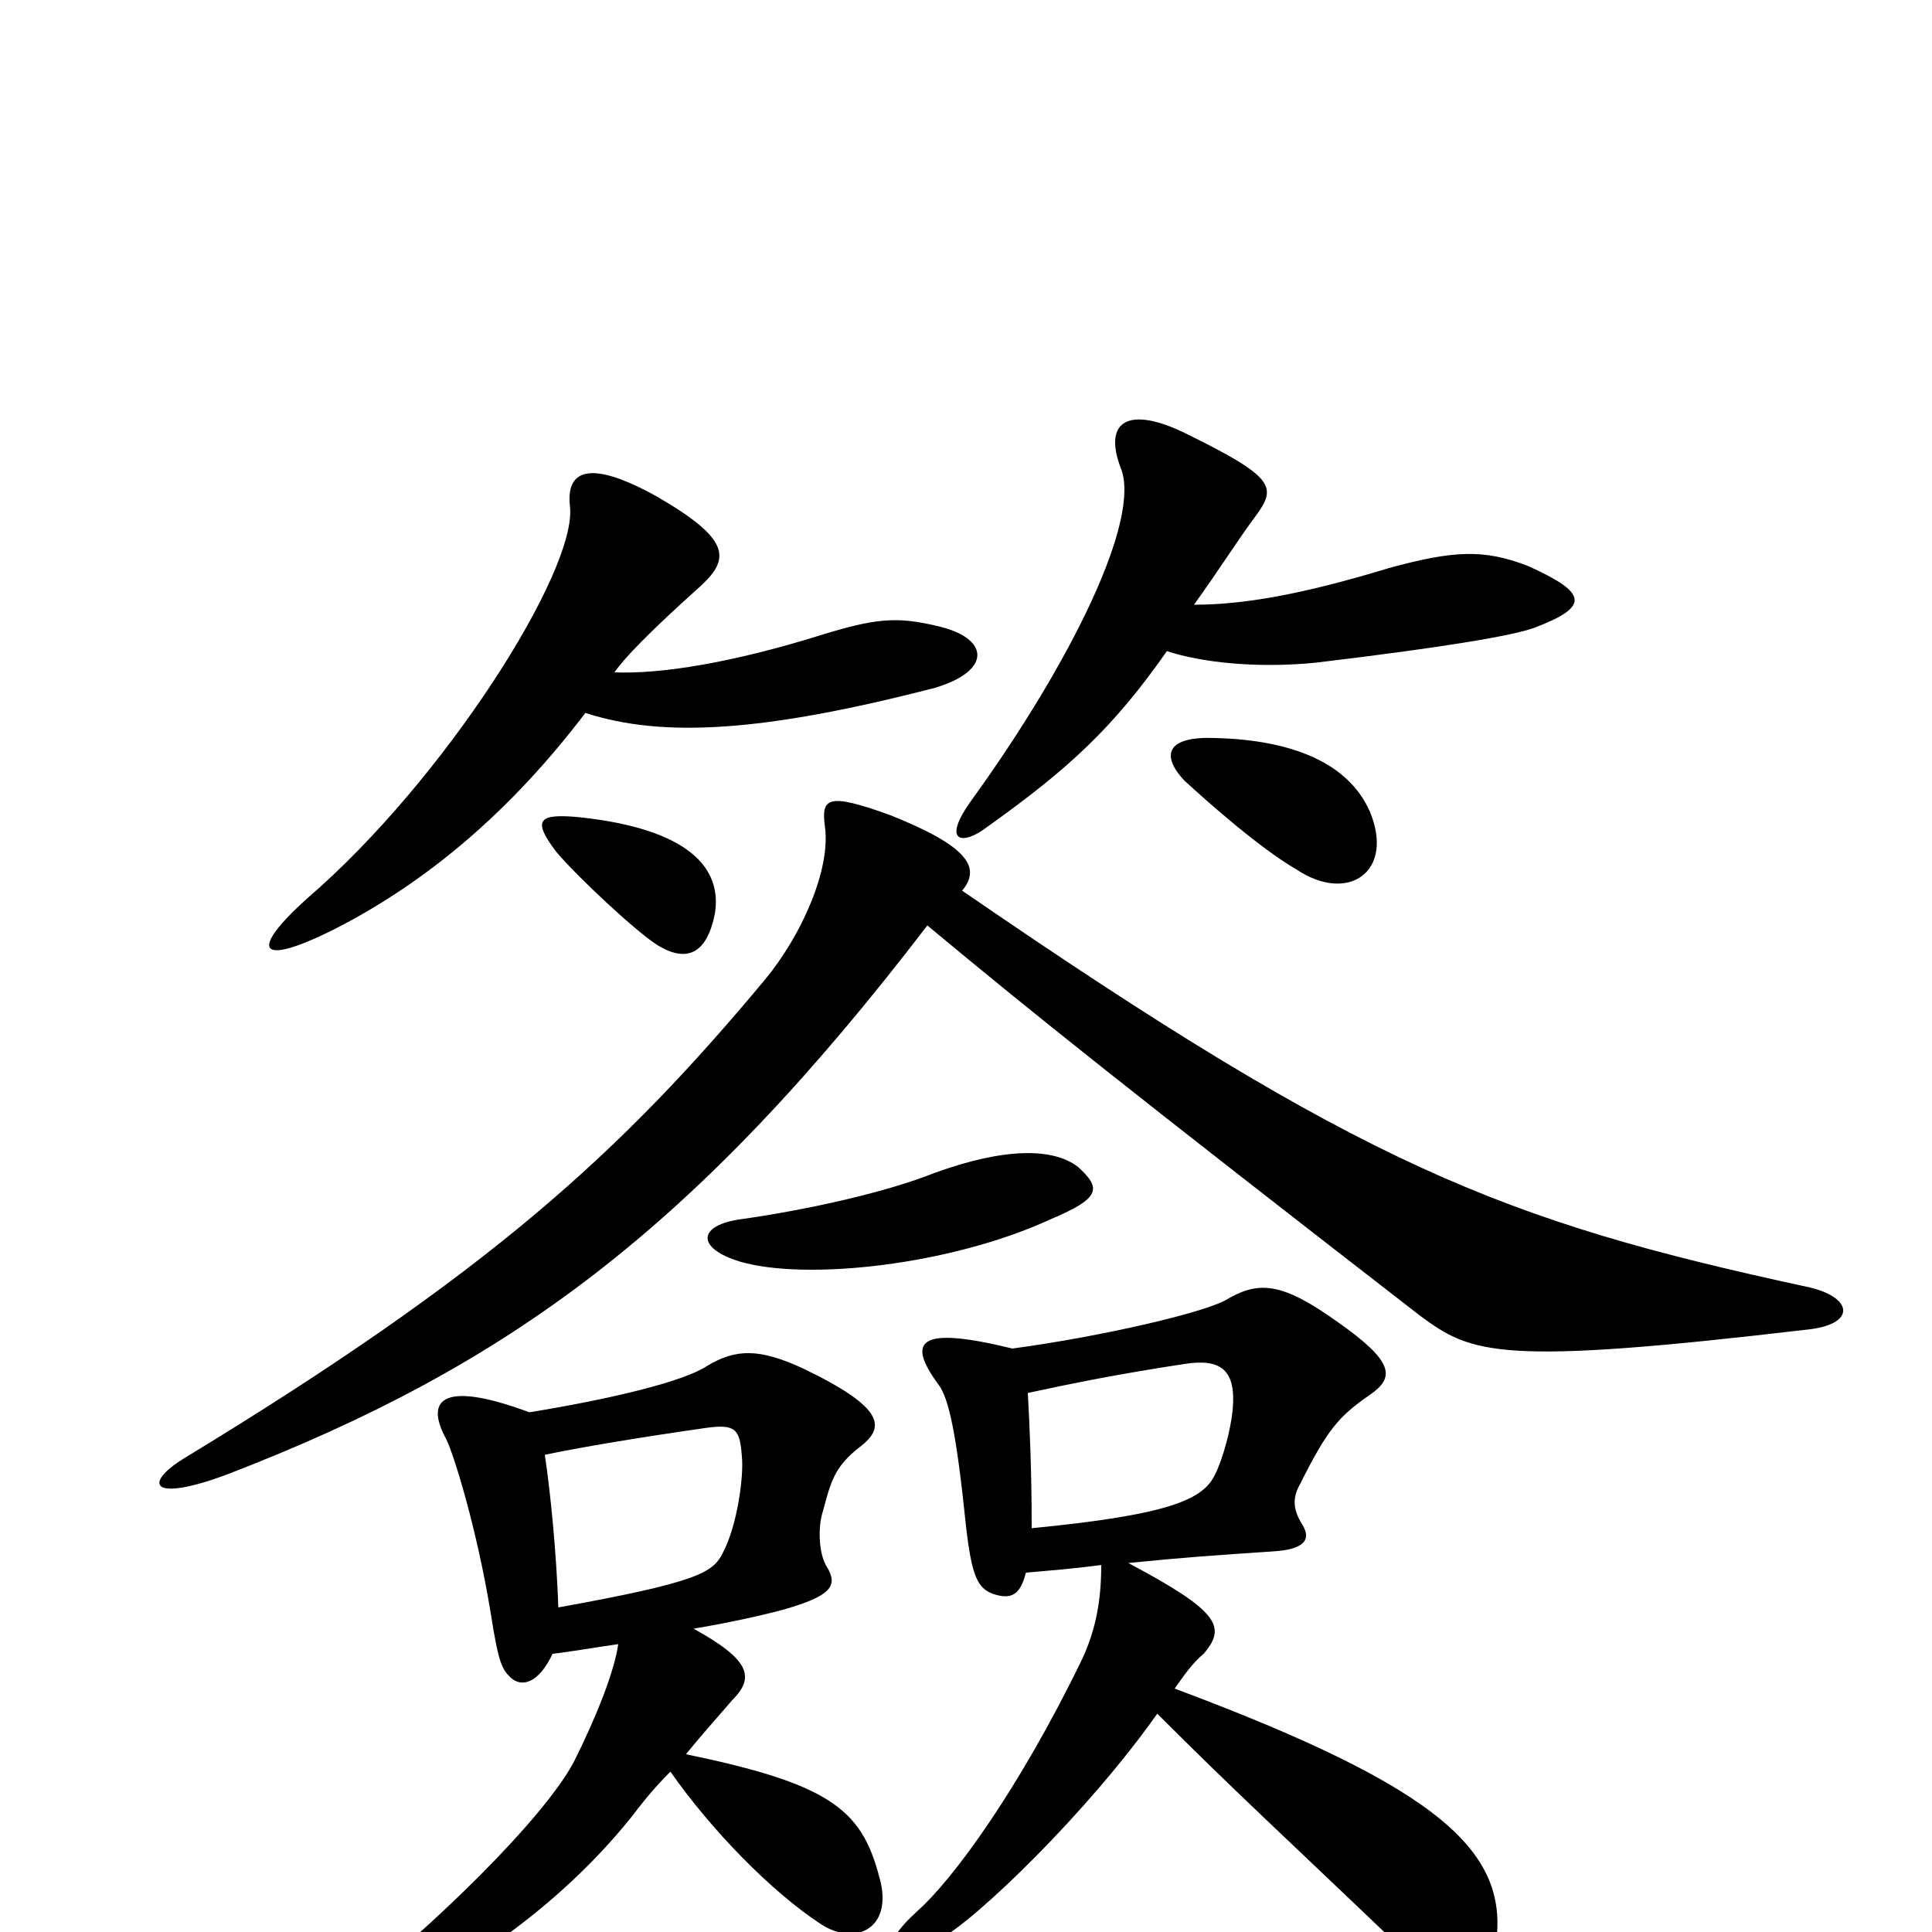 <svg xmlns="http://www.w3.org/2000/svg" viewBox="0 -1000 1000 1000">
	<path fill="#000000" d="M289 -168C288 -196 285 -227 282 -247C301 -251 331 -256 366 -261C381 -263 383 -260 384 -246C385 -237 382 -211 374 -196C369 -186 361 -181 289 -168ZM274 -269C231 -285 219 -277 231 -255C235 -247 247 -208 254 -165C258 -139 260 -136 264 -132C270 -126 279 -129 286 -144C295 -145 306 -147 320 -149C318 -135 309 -112 297 -88C281 -58 223 -2 182 30C163 44 168 54 188 45C246 18 294 -18 328 -61C334 -69 340 -76 347 -83C368 -53 399 -21 425 -4C442 7 461 -1 456 -25C447 -62 433 -76 355 -92C364 -103 373 -113 379 -120C391 -132 388 -141 359 -157C377 -160 395 -164 406 -167C430 -174 434 -179 428 -189C424 -195 423 -209 426 -218C430 -233 432 -241 445 -251C458 -261 459 -271 415 -292C393 -302 381 -302 366 -293C354 -285 317 -276 274 -269ZM534 -209C534 -238 533 -261 532 -279C555 -284 580 -289 613 -294C632 -297 640 -291 638 -270C637 -260 633 -245 629 -237C623 -224 606 -216 534 -209ZM524 -302C475 -314 469 -306 486 -283C491 -276 495 -259 500 -210C503 -184 506 -178 514 -175C523 -172 528 -174 531 -186C542 -187 556 -188 570 -190C570 -171 567 -156 560 -141C527 -73 493 -27 475 -11C453 9 459 17 486 4C505 -6 563 -62 599 -113C640 -72 660 -54 728 11C753 36 770 34 774 8C782 -41 747 -74 608 -126C613 -133 617 -139 623 -144C635 -158 631 -166 584 -191C614 -194 629 -195 659 -197C675 -198 679 -203 674 -211C669 -219 669 -225 673 -232C687 -260 693 -267 709 -278C722 -287 722 -295 692 -316C664 -336 652 -337 636 -328C626 -321 569 -308 524 -302ZM558 -396C545 -406 520 -406 484 -393C459 -383 419 -374 384 -369C361 -366 360 -354 383 -347C417 -337 492 -345 544 -369C570 -380 570 -385 558 -396ZM498 -539C508 -551 501 -562 461 -578C428 -590 425 -587 427 -572C430 -550 415 -516 396 -493C321 -403 253 -341 95 -245C74 -232 78 -222 118 -237C263 -293 359 -363 480 -521C534 -476 584 -436 735 -319C762 -299 776 -293 937 -312C961 -315 959 -329 935 -334C778 -368 706 -396 498 -539ZM370 -527C374 -551 356 -571 300 -577C279 -579 275 -576 288 -559C299 -546 329 -518 340 -511C356 -501 366 -507 370 -527ZM709 -580C698 -605 669 -617 629 -618C605 -619 600 -610 613 -596C625 -585 652 -561 671 -550C698 -532 722 -549 709 -580ZM303 -631C343 -618 395 -621 484 -644C514 -653 512 -670 485 -676C464 -681 453 -680 424 -671C379 -657 342 -651 318 -652C323 -659 334 -671 363 -697C378 -711 378 -721 340 -743C304 -763 293 -756 295 -738C299 -705 230 -596 159 -535C129 -508 133 -499 173 -519C222 -544 265 -581 303 -631ZM618 -687C631 -705 641 -721 650 -733C661 -748 660 -753 613 -776C584 -790 571 -782 580 -758C591 -732 555 -658 503 -586C487 -564 498 -562 511 -572C553 -602 576 -623 604 -663C622 -657 651 -654 681 -657C748 -665 783 -671 794 -675C823 -686 822 -693 791 -707C768 -716 752 -715 719 -706C673 -692 643 -687 618 -687Z"/>
</svg>